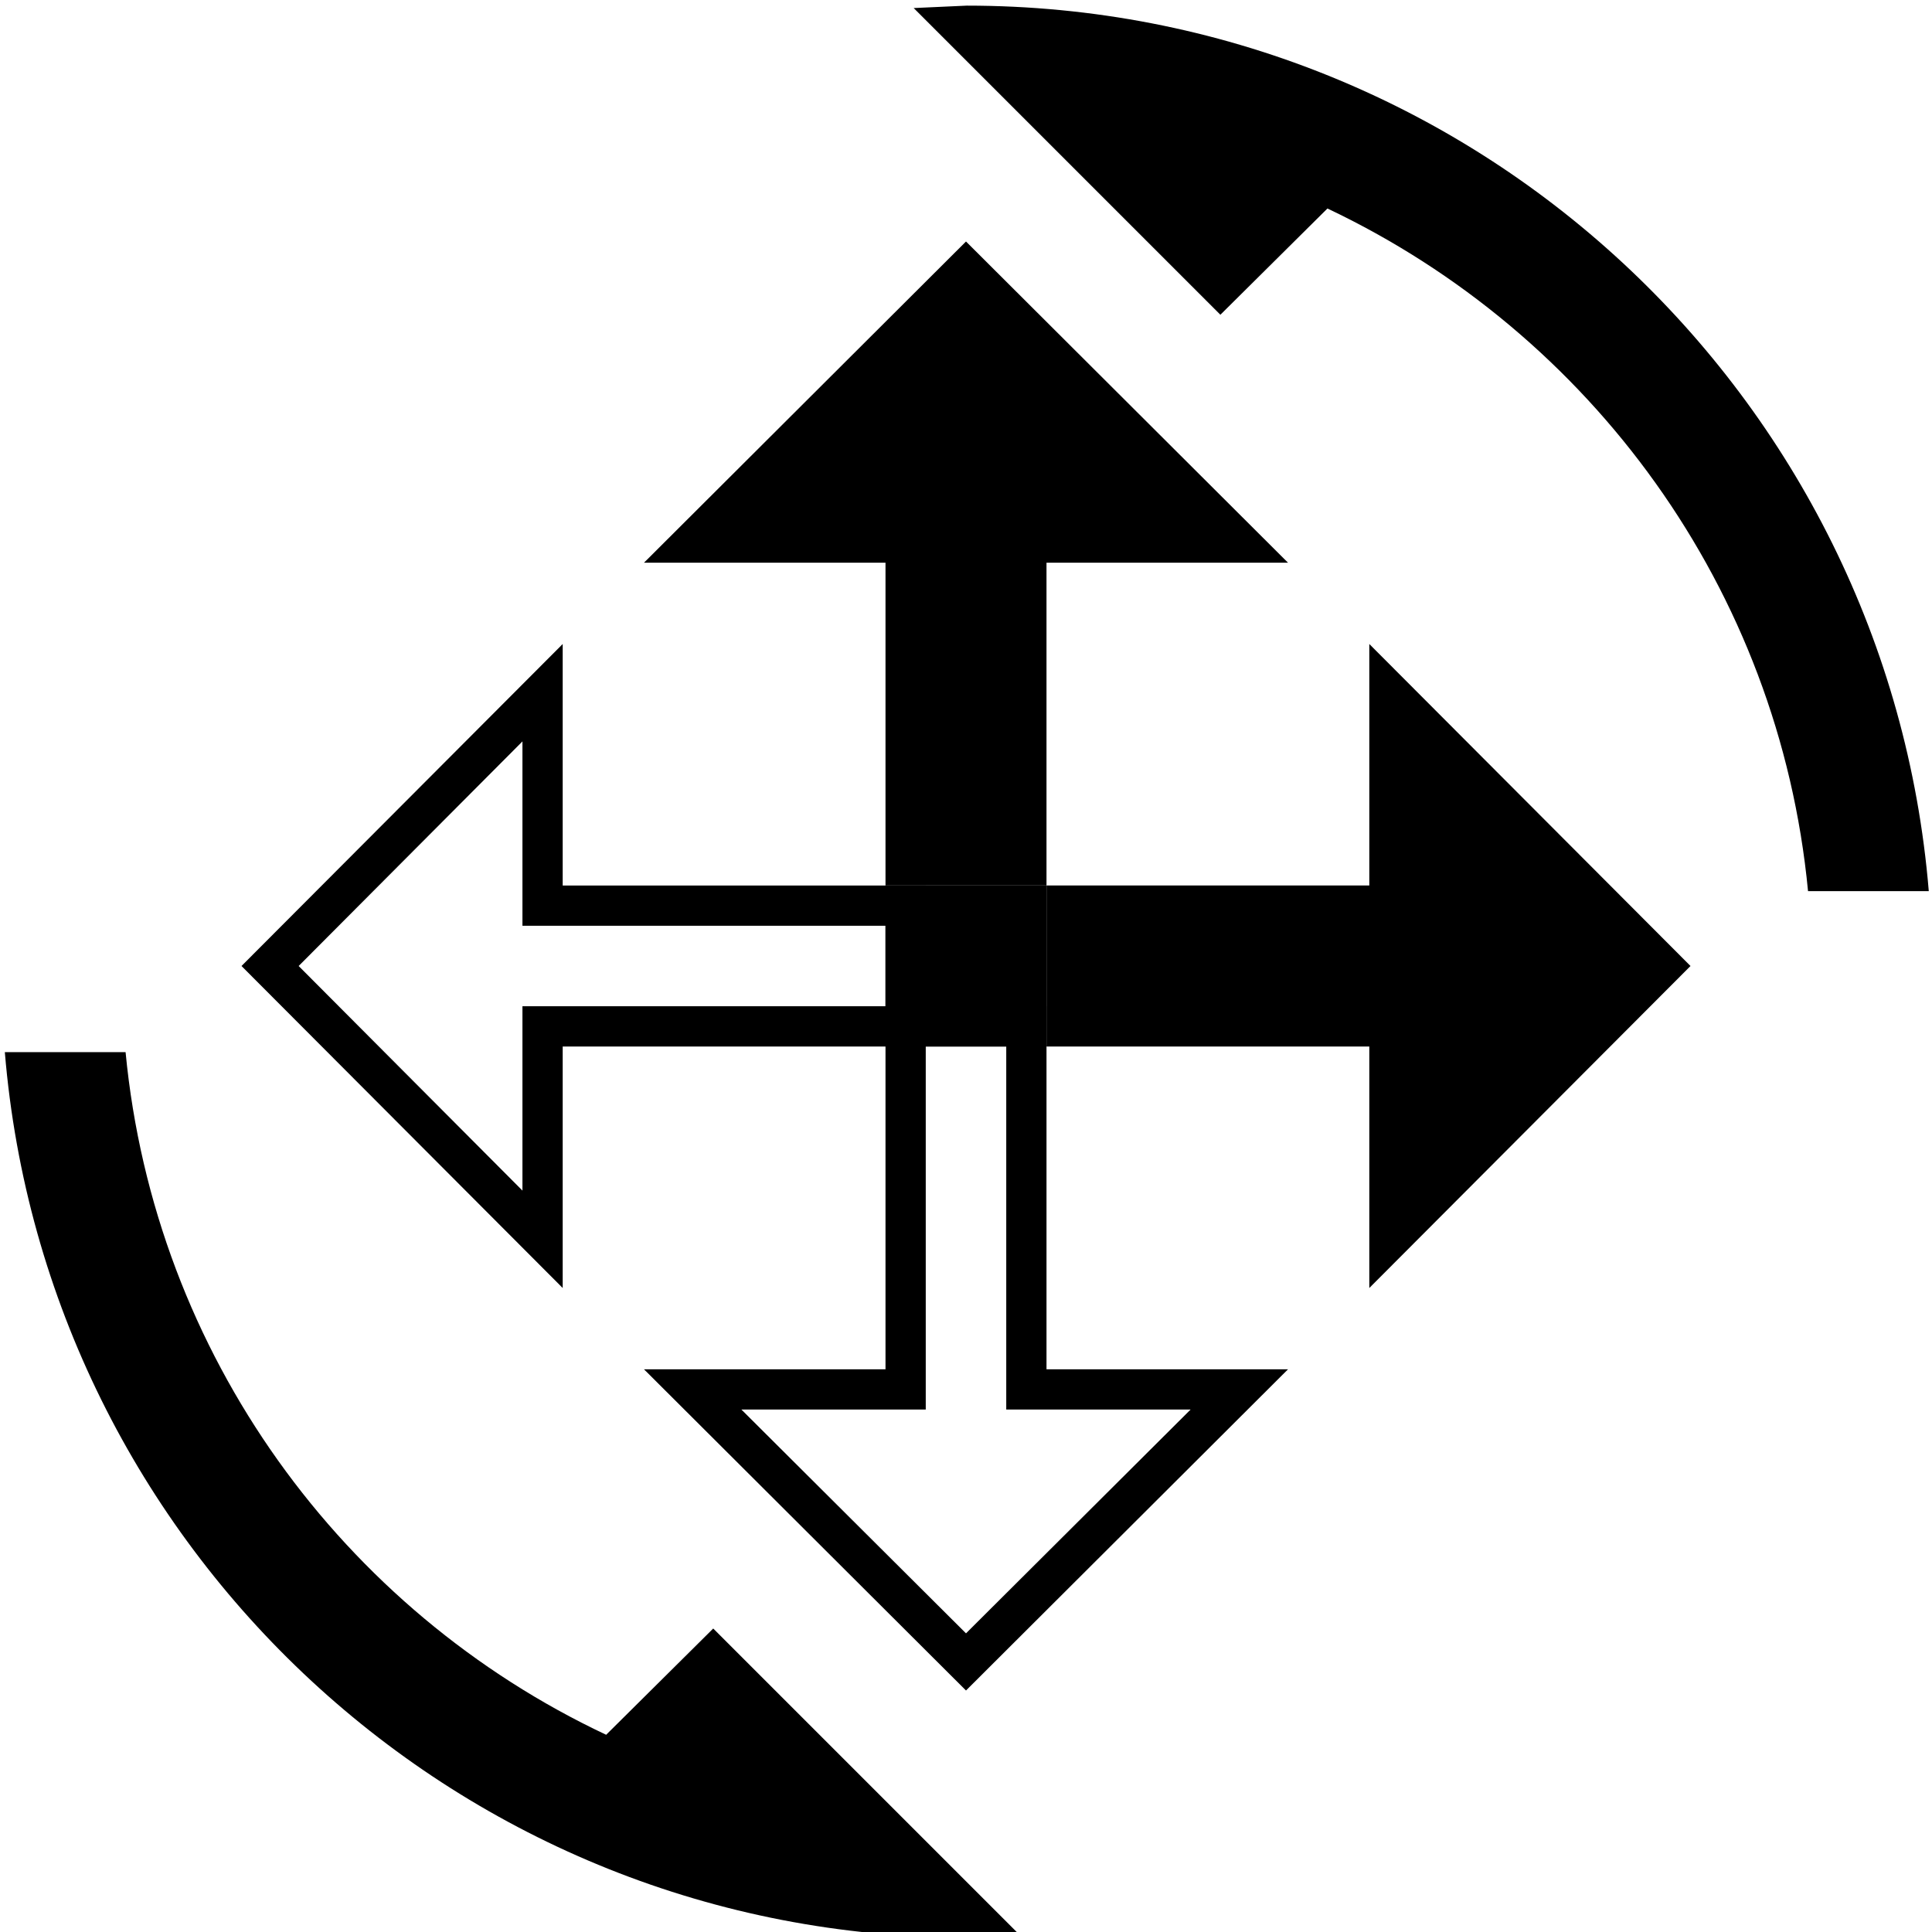 <?xml version="1.0" encoding="UTF-8"?>
<svg id="_レイヤー_9" data-name="レイヤー 9" xmlns="http://www.w3.org/2000/svg" viewBox="0 0 24 24">
  <path d="m16.49,2.59c3.27,1.55,5.61,4.72,5.97,8.48h1.5C23.45,4.91,18.3.07,12.01.07l-.66.03,3.81,3.81,1.33-1.32Z"/>
  <path d="m7.53,21.55c-3.27-1.54-5.61-4.72-5.97-8.48H.06c.51,6.16,5.66,11,11.95,11l.66-.03-3.81-3.81-1.33,1.32Z"/>
  <g>
    <polygon points="13 6.99 16 6.99 12 3 8 6.99 11 6.99 11 11 13 11 13 6.99"/>
    <path d="m12.5,13v4.51h2.29l-2.79,2.78-2.79-2.78h2.29v-4.51h1m.5-.5h-2v4.51h-3l4,3.99,4-3.99h-3v-4.51h0Z"/>
    <path d="m6.49,9.21v2.29h4.51v1h-4.51v2.29l-2.78-2.79,2.78-2.79m.5-1.21l-3.99,4,3.99,4v-3h4.51v-2h-4.51v-3h0Z"/>
    <polygon points="21 12 17.01 8 17.01 11 13 11 13 13 17.01 13 17.01 16 21 12"/>
    <rect x="11" y="11" width="2" height="2"/>
  </g>
</svg>